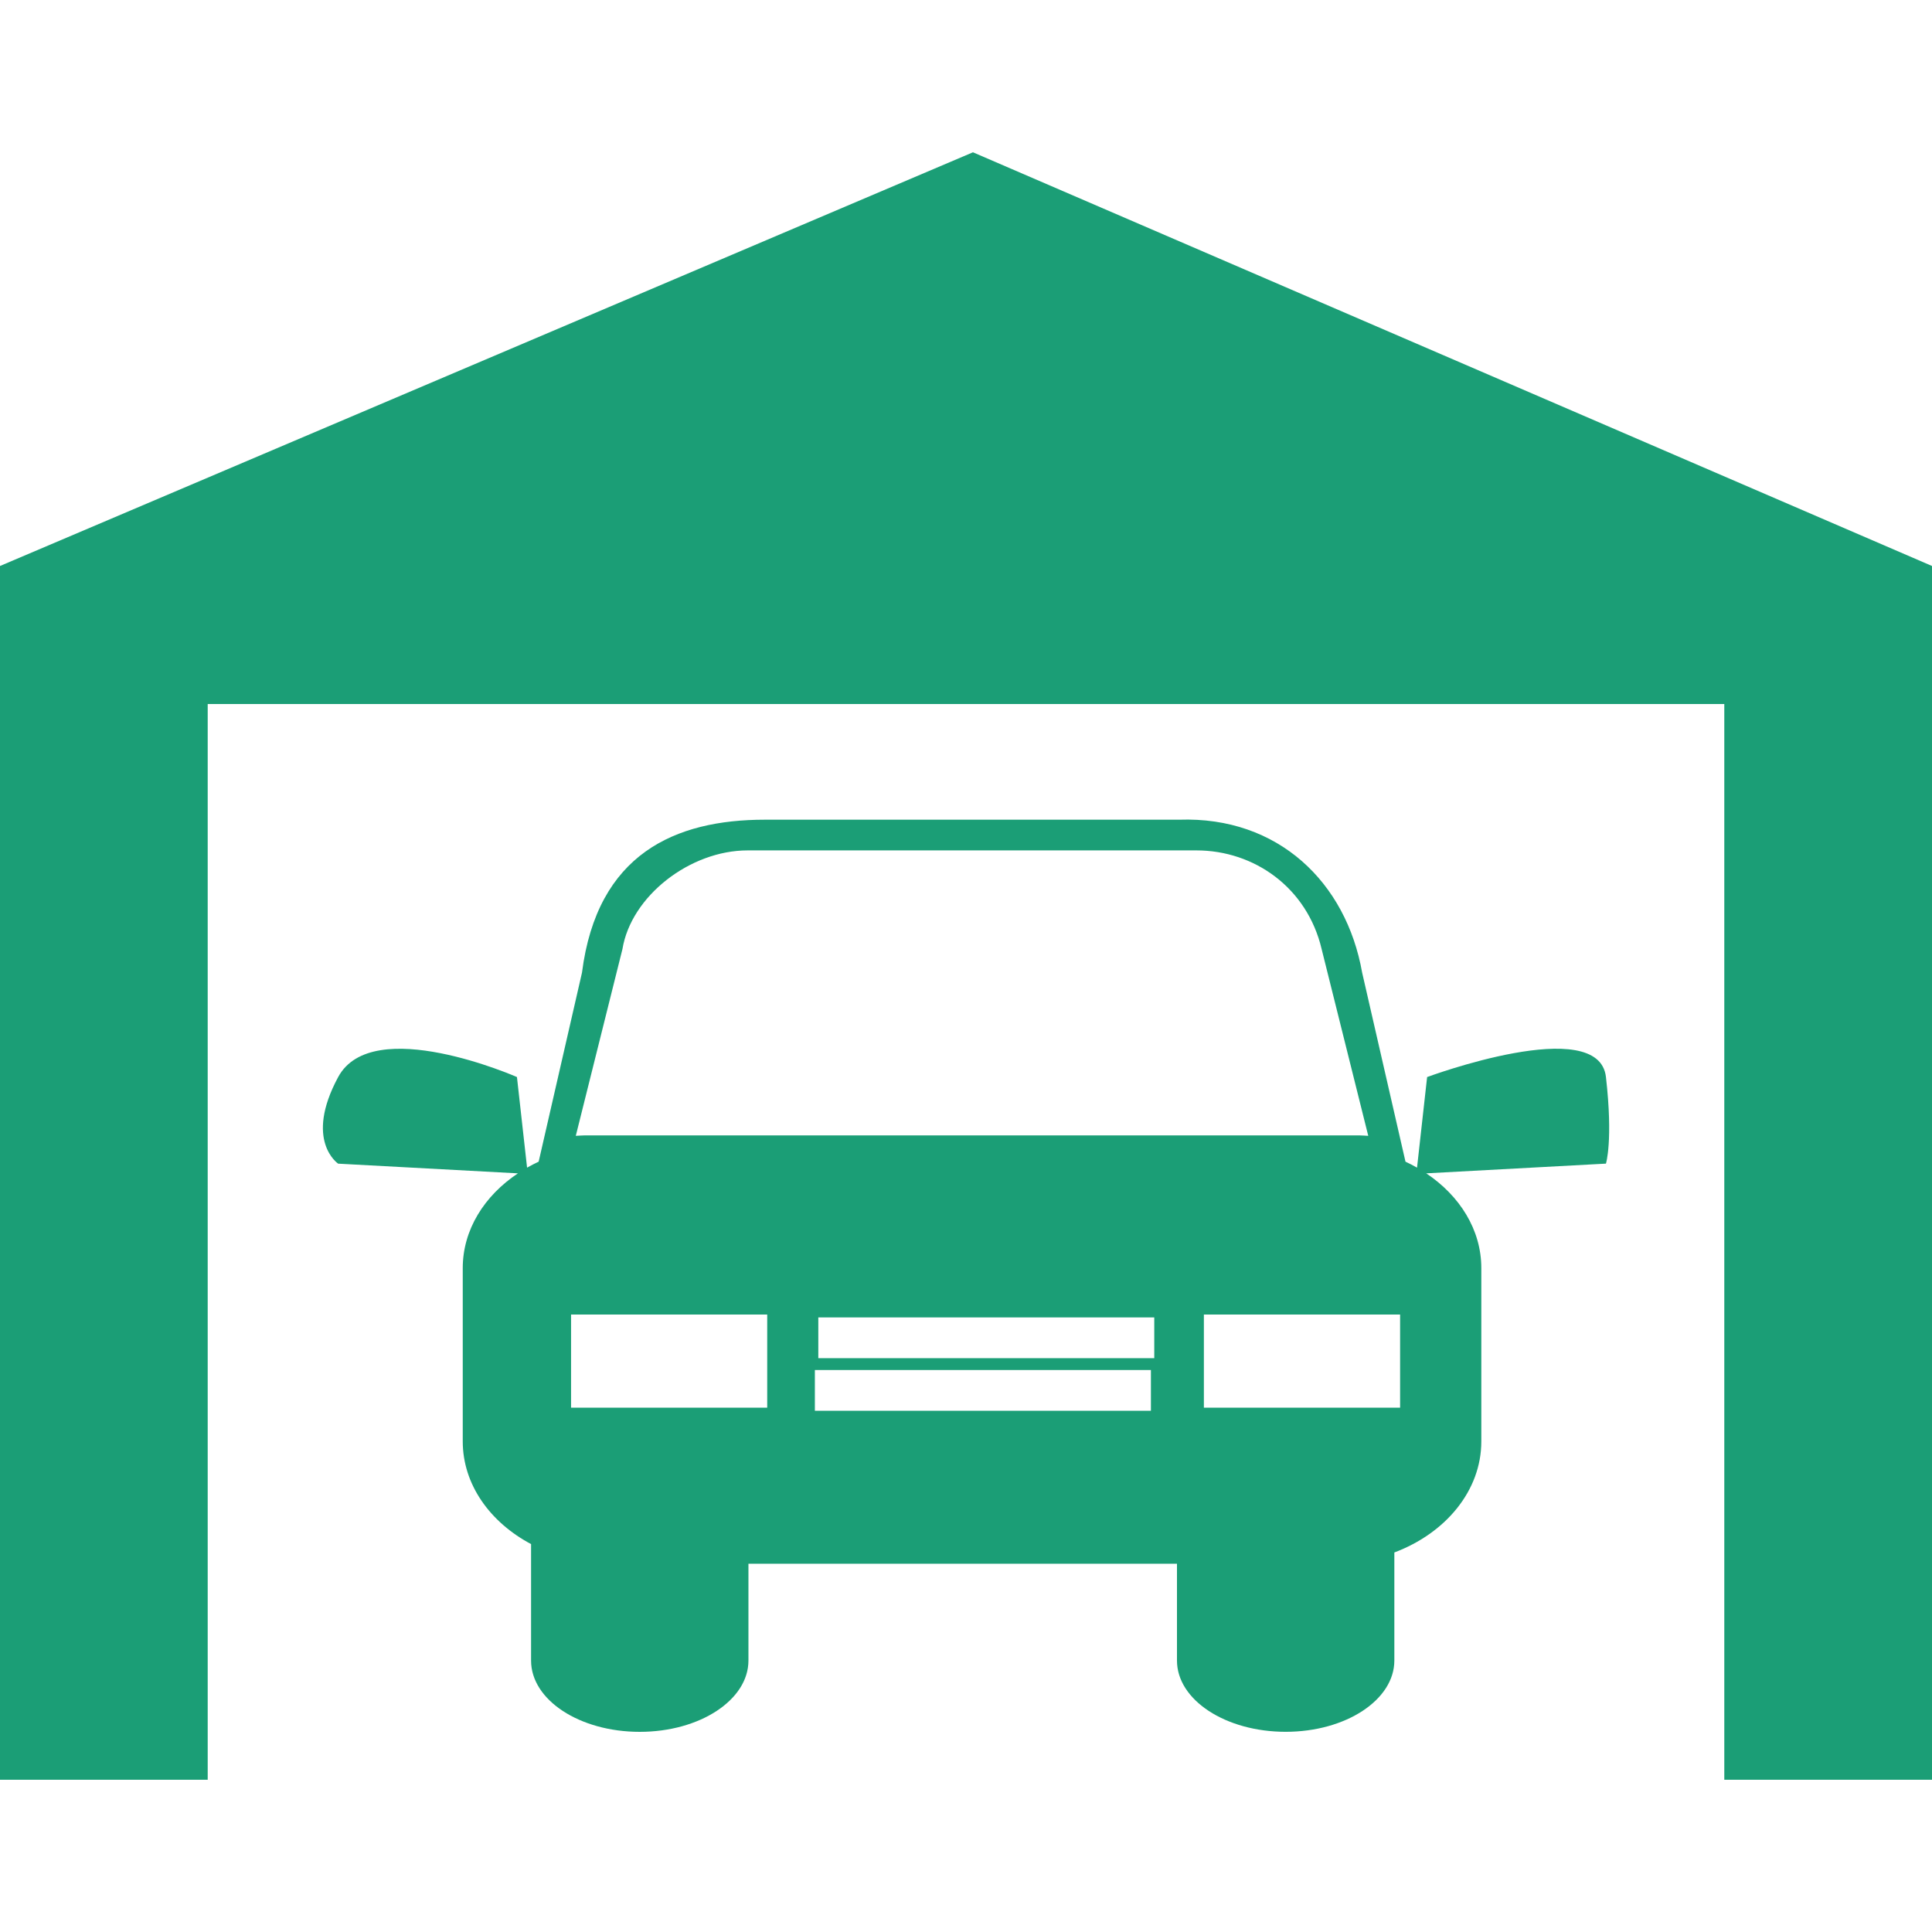 <svg width="110" height="110" viewBox="0 0 110 110" fill="none" xmlns="http://www.w3.org/2000/svg">
<g id="car-in-a-garage_svgrepo.com" clip-path="url(#clip0_1624_798)">
<g id="Group">
<g id="Group_2">
<path id="Vector" d="M81.254 61.323L80.68 66.481C80.466 66.358 80.25 66.248 80.022 66.14L77.555 55.378C76.649 50.245 72.781 46.477 67.137 46.67H43.548C38.446 46.67 33.999 48.607 33.136 55.378L30.669 66.14C30.439 66.248 30.225 66.358 30.009 66.481L29.433 61.323C29.433 61.323 21.208 57.7 19.254 61.323C17.297 64.949 19.254 66.254 19.254 66.254L29.488 66.806C27.573 68.082 26.347 70.021 26.347 72.2V82.069C26.347 84.521 27.901 86.674 30.237 87.914V94.546C30.237 96.793 33.005 98.604 36.425 98.604C39.845 98.604 42.613 96.787 42.613 94.546V89.031H67.012V94.544C67.012 96.791 69.782 98.602 73.2 98.602C76.622 98.602 79.388 96.785 79.388 94.544V88.391C82.311 87.293 84.34 84.871 84.34 82.069V72.198C84.34 70.019 83.112 68.079 81.203 66.805L91.436 66.252C91.436 66.252 91.85 64.947 91.436 61.321C91.025 57.696 81.254 61.323 81.254 61.323ZM43.682 80.148H32.514V74.844H43.682V80.148ZM65.528 80.325H46.395V78.003H65.528V80.325ZM65.719 77.327H46.591V75.009H65.719V77.327ZM33.286 64.645C33.117 64.645 32.948 64.664 32.783 64.67L35.439 54.038C35.932 51.023 39.279 48.418 42.57 48.418H68.12C71.408 48.418 74.422 50.534 75.249 54.038L77.903 64.67C77.738 64.664 77.567 64.645 77.402 64.645H33.286ZM79.716 80.148H68.544V74.844H79.716V80.148Z" fill="#1B9E76"/>
<path id="Vector_2" d="M55.396 8.671L0 32.225V101.331H11.826V40.085H98.174V101.331H110V32.225L55.396 8.671Z" fill="#1B9E76"/>
</g>
</g>
</g>
<defs>
<clipPath id="clip0_1624_798">
<rect width="110" height="110" fill="white"/>
</clipPath>
</defs>
</svg>
